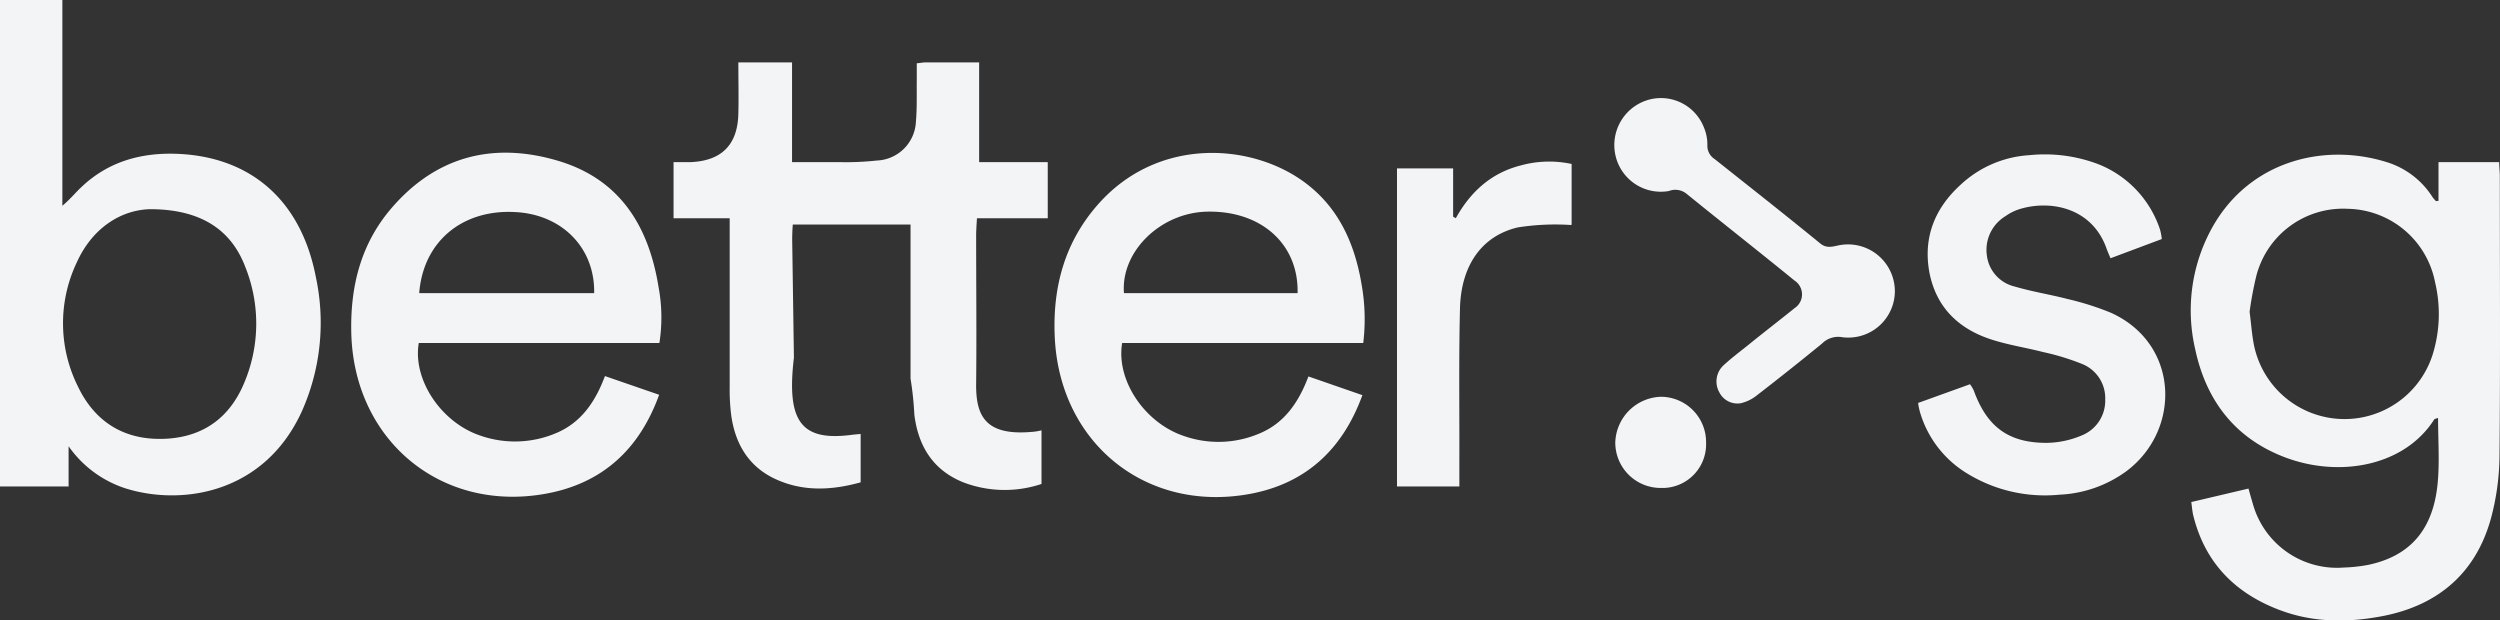 <svg xmlns="http://www.w3.org/2000/svg" viewBox="0 0 400.86 99.49"><rect x="0" y="0" width="400.86" height="99.49" fill="#333333" stroke="none"/><defs><style>.cls-1{fill:#f3f4f6;}</style></defs><g id="Layer_2" data-name="Layer 2"><g id="Layer_1-2" data-name="Layer 1"><g id="Layer_2-2" data-name="Layer 2"><g id="Layer_1-2-2" data-name="Layer 1-2"><path class="cls-1" d="M117,35h-9V26h2.66c5-.19,7.61-2.73,7.73-7.75.07-2.7,0-5.39,0-8.25H127V26h7.91a44.75,44.75,0,0,0,5.67-.26,6.53,6.53,0,0,0,6.28-6.2c.2-2.31.11-4.63.14-6.94V10.15c.7-.07,1.08-.15,1.5-.15H157V26h11v9H156.65s-.13,1.91-.13,2.58c0,8,.08,16,0,23.93-.07,5.15,1.47,8.36,8.81,7.75A8.46,8.46,0,0,0,167,69v8.6a18.62,18.62,0,0,1-12.44-.22c-4.93-1.94-7.33-5.83-7.95-10.91A53.14,53.14,0,0,0,146,60.7V36H127.12a28.88,28.88,0,0,0-.09,2.9l.27,18.44c-1.18,10,1,13.36,8.9,12.43.53-.07,1.06-.12,1.8-.19v7.76c-4.54,1.26-9.1,1.53-13.52-.46s-6.62-5.7-7.25-10.41a33.43,33.43,0,0,1-.23-4.36V35Z"/><path class="cls-1" d="M391,32.2V26h9.73c0,.78.1,1.52.1,2.26,0,15,.09,29.91-.05,44.86a39.72,39.72,0,0,1-1.37,10C397,91.85,391,97,382.22,98.75c-5.54,1.09-11.14,1.13-16.54-.88-7.23-2.68-12.12-7.59-14-15.21-.16-.64-.2-1.32-.32-2.16l9.17-2.16c.25.88.46,1.66.7,2.44A14,14,0,0,0,375.82,91a25.3,25.3,0,0,0,3.88-.42c6.79-1.42,10.51-5.71,11.18-13.28.3-3.37.05-6.8.05-10.29-.37.14-.57.15-.62.25-4.77,7.49-15.18,9.39-23.95,6.06-8.05-3.06-12.67-9.18-14.4-17.45a27.34,27.34,0,0,1,2.23-18.39C359.94,26,372.31,22.74,382.71,26a13.34,13.34,0,0,1,7.34,5.62,8.14,8.14,0,0,0,.54.63ZM360.71,50c.26,2,.37,3.69.7,5.33a14.82,14.82,0,0,0,28.73,1.26,21.89,21.89,0,0,0,.31-11.33,14.54,14.54,0,0,0-14-11.78,14.36,14.36,0,0,0-14.66,10.75A56.36,56.36,0,0,0,360.71,50Z"/><path class="cls-1" d="M11,71.3V78H0V0H10V33c1.45-1.25,2.18-2.21,3.05-3,4.25-4.05,9.47-5.53,15.19-5.34,12,.41,20.06,7.52,22.41,19.79a34.85,34.85,0,0,1-2.2,21.39c-6,13.33-19.33,15.31-28.35,12.46a17.84,17.84,0,0,1-9.34-7.1ZM24.13,33.54c-4.59.09-9.28,2.88-11.84,8.58A22.7,22.7,0,0,0,12.51,62c2.75,5.74,7.52,8.62,13.88,8.36s10.66-3.56,12.94-9.39a24.39,24.39,0,0,0,0-18.17C37.05,36.79,32.16,33.57,24.13,33.54Z"/><path class="cls-1" d="M105.73,55H67.15c-1,5.83,3.53,12.68,9.79,14.82a16.87,16.87,0,0,0,12.15-.34c4.1-1.69,6.38-5.08,7.91-9.18l8.69,3c-3.16,8.74-9.08,14.16-18,15.83C70.82,82.29,56.8,70.69,56.33,53.5c-.2-7.48,1.49-14.35,6.42-20.1C69.89,25.08,79,22.72,89.34,25.74,99.34,28.66,104,36.16,105.59,46A26.47,26.47,0,0,1,105.73,55ZM67.22,47H95.27c.14-7.29-5.2-12.67-12.76-13C74.07,33.57,67.84,38.78,67.22,47Z"/><path class="cls-1" d="M218.59,55H179.93c-1,5.93,3.56,12.74,9.82,14.88a16.74,16.74,0,0,0,12.14-.35c4.1-1.68,6.37-5.09,7.91-9.17l8.65,3c-3.18,8.74-9.1,14.17-18,15.83-16.62,3.08-30.48-8.07-31.32-25-.4-8.13,1.59-15.5,7.15-21.66,8.94-9.9,22.54-9.71,31.31-4.37,6.5,4,9.51,10.18,10.73,17.43A31.92,31.92,0,0,1,218.59,55Zm-38.37-8h27.84c.19-7.9-5.89-13.28-14.58-13.06C186.06,34.13,179.7,40.33,180.22,47Z"/><path class="cls-1" d="M307.56,64.61l8.32-3a6.31,6.31,0,0,1,.6,1c2.1,5.8,5.54,8.41,11.69,8.4a14.91,14.91,0,0,0,5.74-1.24,6,6,0,0,0,3.65-5.69,5.91,5.91,0,0,0-3.63-5.69,38.88,38.88,0,0,0-6.33-1.94c-2.58-.67-5.25-1.08-7.8-1.86-5.52-1.64-9.35-5.14-10.45-11-1-5.61.94-10.27,5.06-14a17.68,17.68,0,0,1,11-4.71,24.15,24.15,0,0,1,11,1.43,17,17,0,0,1,9.94,10.51,9.57,9.57,0,0,1,.28,1.51l-8.22,3.08c-.24-.57-.43-1-.58-1.39-2.29-6.78-9.11-8-14-6.49a8,8,0,0,0-2.25,1.12,6.32,6.32,0,0,0-3,6.29,5.84,5.84,0,0,0,4.45,5c2.77.82,5.66,1.27,8.47,2a45.18,45.18,0,0,1,7,2.22c11,5,11.27,18.83,2.42,25.42a19.65,19.65,0,0,1-10.69,3.74,23.88,23.88,0,0,1-15.14-3.61,17.09,17.09,0,0,1-7.06-9.08A10.27,10.27,0,0,1,307.56,64.61Z"/><path class="cls-1" d="M252,26.29V36l-.08.08a38.65,38.65,0,0,0-8.53.38c-5.71,1.33-9.12,6-9.29,13-.2,8-.08,15.94-.1,23.91V78H224V27h9v7.74l.43.25c2.35-4.24,5.68-7.26,10.4-8.46A17.11,17.11,0,0,1,252,26.29Z"/><path class="cls-1" d="M303.83,46.69a7.46,7.46,0,0,1-7.49,7.44,8.69,8.69,0,0,1-.89-.05,3.65,3.65,0,0,0-3.29,1q-5.16,4.22-10.44,8.3a6.42,6.42,0,0,1-2.62,1.28,3.25,3.25,0,0,1-3.44-1.8,3.53,3.53,0,0,1,.64-4.23c1.29-1.2,2.71-2.26,4.08-3.36,2.46-2,4.93-3.89,7.38-5.87a2.63,2.63,0,0,0,.74-3.66,2.49,2.49,0,0,0-.74-.74C282,40.3,276.12,35.7,270.34,31a2.86,2.86,0,0,0-2.75-.37A7.45,7.45,0,0,1,259.05,25a7.55,7.55,0,0,1,4.81-8.85,7.39,7.39,0,0,1,9.31,4.18,7.16,7.16,0,0,1,.6,2.89,2.51,2.51,0,0,0,1.17,2.29c5.64,4.48,11.3,8.93,16.88,13.49,1,.85,1.92.57,2.95.35a7.51,7.51,0,0,1,8.9,5.82A7.29,7.29,0,0,1,303.83,46.69Z"/><path class="cls-1" d="M273.56,71a7,7,0,0,1-6.74,7.24h-.44A7.28,7.28,0,0,1,259,71h0a7.56,7.56,0,0,1,7.31-7.38A7.27,7.27,0,0,1,273.56,71Z"/></g></g></g></g></svg>
